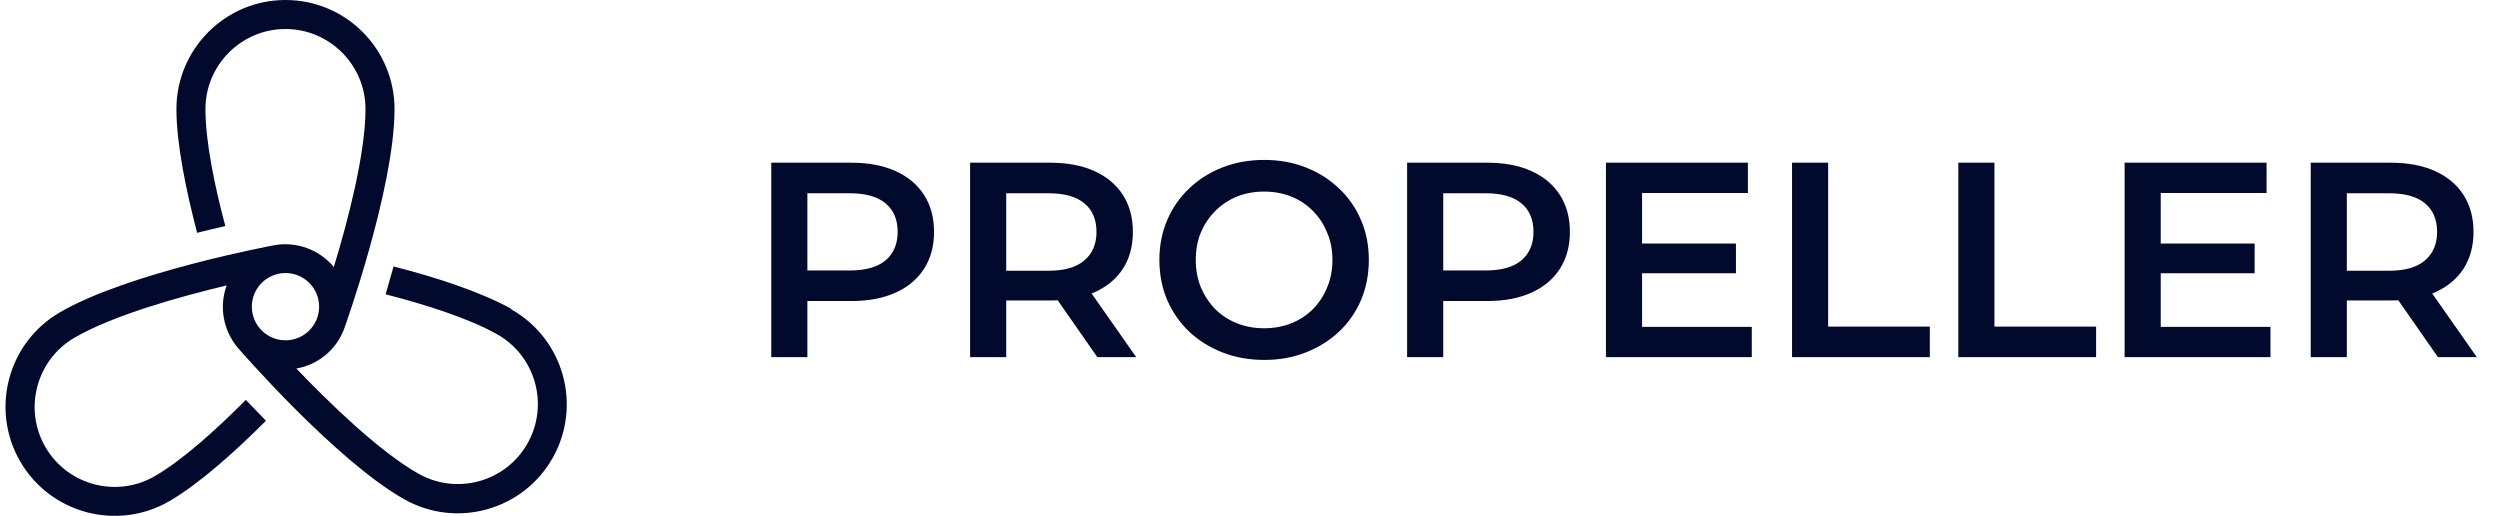 <svg width="126" height="26" viewBox="0 0 126 26" fill="none" xmlns="http://www.w3.org/2000/svg">
<path d="M25.78 15.573C24.231 14.706 21.931 13.965 19.836 13.429C19.699 13.926 19.563 14.404 19.436 14.833C21.444 15.349 23.626 16.041 25.059 16.85C26.998 17.941 27.68 20.407 26.589 22.346C25.497 24.285 23.032 24.968 21.093 23.876C19.124 22.765 16.62 20.329 14.934 18.575C16.055 18.38 16.971 17.6 17.351 16.557C17.351 16.557 19.884 9.512 19.884 5.497C19.884 2.456 17.419 0 14.388 0C11.357 0 8.892 2.466 8.892 5.497C8.892 7.27 9.389 9.638 9.935 11.734C10.441 11.607 10.919 11.49 11.357 11.393C10.821 9.395 10.354 7.144 10.354 5.497C10.354 3.275 12.166 1.462 14.388 1.462C16.61 1.462 18.422 3.275 18.422 5.497C18.422 7.719 17.536 11.139 16.824 13.459C16.093 12.572 14.934 12.162 13.833 12.357C13.833 12.357 6.475 13.722 3.006 15.749C0.384 17.279 -0.502 20.65 1.027 23.272C2.557 25.893 5.929 26.78 8.551 25.25C10.081 24.354 11.874 22.736 13.404 21.206C13.043 20.836 12.702 20.475 12.39 20.153C10.928 21.625 9.233 23.165 7.81 23.993C5.89 25.114 3.415 24.461 2.294 22.541C1.174 20.621 1.827 18.146 3.746 17.025C5.695 15.885 9.067 14.95 11.425 14.384C11.026 15.466 11.26 16.665 11.981 17.522C11.981 17.522 16.873 23.184 20.372 25.162C23.012 26.653 26.365 25.718 27.856 23.077C29.347 20.436 28.411 17.084 25.77 15.593L25.78 15.573ZM14.388 13.761C15.324 13.761 16.084 14.521 16.084 15.456C16.084 16.392 15.324 17.152 14.388 17.152C13.453 17.152 12.692 16.392 12.692 15.456C12.692 14.521 13.453 13.761 14.388 13.761Z" fill="#01092D"/>
<path d="M38.872 18V8.2H42.904C43.772 8.2 44.514 8.34 45.13 8.62C45.755 8.9 46.236 9.301 46.572 9.824C46.908 10.347 47.076 10.967 47.076 11.686C47.076 12.405 46.908 13.025 46.572 13.548C46.236 14.071 45.755 14.472 45.13 14.752C44.514 15.032 43.772 15.172 42.904 15.172H39.88L40.692 14.318V18H38.872ZM40.692 14.514L39.88 13.632H42.82C43.622 13.632 44.224 13.464 44.626 13.128C45.036 12.783 45.242 12.302 45.242 11.686C45.242 11.061 45.036 10.58 44.626 10.244C44.224 9.908 43.622 9.74 42.82 9.74H39.88L40.692 8.844V14.514ZM48.893 18V8.2H52.925C53.793 8.2 54.535 8.34 55.151 8.62C55.776 8.9 56.257 9.301 56.593 9.824C56.929 10.347 57.097 10.967 57.097 11.686C57.097 12.405 56.929 13.025 56.593 13.548C56.257 14.061 55.776 14.458 55.151 14.738C54.535 15.009 53.793 15.144 52.925 15.144H49.901L50.713 14.318V18H48.893ZM55.305 18L52.827 14.444H54.773L57.265 18H55.305ZM50.713 14.514L49.901 13.646H52.841C53.644 13.646 54.246 13.473 54.647 13.128C55.058 12.783 55.263 12.302 55.263 11.686C55.263 11.061 55.058 10.58 54.647 10.244C54.246 9.908 53.644 9.74 52.841 9.74H49.901L50.713 8.844V14.514ZM63.725 18.14C62.96 18.14 62.255 18.014 61.611 17.762C60.967 17.51 60.407 17.16 59.931 16.712C59.455 16.255 59.087 15.723 58.825 15.116C58.564 14.5 58.433 13.828 58.433 13.1C58.433 12.372 58.564 11.705 58.825 11.098C59.087 10.482 59.455 9.95 59.931 9.502C60.407 9.045 60.967 8.69 61.611 8.438C62.255 8.186 62.955 8.06 63.711 8.06C64.477 8.06 65.177 8.186 65.811 8.438C66.455 8.69 67.015 9.045 67.491 9.502C67.967 9.95 68.336 10.482 68.597 11.098C68.859 11.705 68.989 12.372 68.989 13.1C68.989 13.828 68.859 14.5 68.597 15.116C68.336 15.732 67.967 16.264 67.491 16.712C67.015 17.16 66.455 17.51 65.811 17.762C65.177 18.014 64.481 18.14 63.725 18.14ZM63.711 16.544C64.206 16.544 64.663 16.46 65.083 16.292C65.503 16.124 65.867 15.886 66.175 15.578C66.483 15.261 66.721 14.897 66.889 14.486C67.067 14.066 67.155 13.604 67.155 13.1C67.155 12.596 67.067 12.139 66.889 11.728C66.721 11.308 66.483 10.944 66.175 10.636C65.867 10.319 65.503 10.076 65.083 9.908C64.663 9.74 64.206 9.656 63.711 9.656C63.217 9.656 62.759 9.74 62.339 9.908C61.929 10.076 61.565 10.319 61.247 10.636C60.939 10.944 60.697 11.308 60.519 11.728C60.351 12.139 60.267 12.596 60.267 13.1C60.267 13.595 60.351 14.052 60.519 14.472C60.697 14.892 60.939 15.261 61.247 15.578C61.555 15.886 61.919 16.124 62.339 16.292C62.759 16.46 63.217 16.544 63.711 16.544ZM70.918 18V8.2H74.951C75.819 8.2 76.561 8.34 77.177 8.62C77.802 8.9 78.282 9.301 78.618 9.824C78.954 10.347 79.123 10.967 79.123 11.686C79.123 12.405 78.954 13.025 78.618 13.548C78.282 14.071 77.802 14.472 77.177 14.752C76.561 15.032 75.819 15.172 74.951 15.172H71.927L72.739 14.318V18H70.918ZM72.739 14.514L71.927 13.632H74.867C75.669 13.632 76.271 13.464 76.672 13.128C77.083 12.783 77.288 12.302 77.288 11.686C77.288 11.061 77.083 10.58 76.672 10.244C76.271 9.908 75.669 9.74 74.867 9.74H71.927L72.739 8.844V14.514ZM82.62 12.274H87.492V13.772H82.62V12.274ZM82.76 16.474H88.29V18H80.94V8.2H88.094V9.726H82.76V16.474ZM90.319 18V8.2H92.139V16.46H97.263V18H90.319ZM98.7 18V8.2H100.52V16.46H105.644V18H98.7ZM108.761 12.274H113.633V13.772H108.761V12.274ZM108.901 16.474H114.431V18H107.081V8.2H114.235V9.726H108.901V16.474ZM116.46 18V8.2H120.492C121.36 8.2 122.102 8.34 122.718 8.62C123.343 8.9 123.824 9.301 124.16 9.824C124.496 10.347 124.664 10.967 124.664 11.686C124.664 12.405 124.496 13.025 124.16 13.548C123.824 14.061 123.343 14.458 122.718 14.738C122.102 15.009 121.36 15.144 120.492 15.144H117.468L118.28 14.318V18H116.46ZM122.872 18L120.394 14.444H122.34L124.832 18H122.872ZM118.28 14.514L117.468 13.646H120.408C121.21 13.646 121.812 13.473 122.214 13.128C122.624 12.783 122.83 12.302 122.83 11.686C122.83 11.061 122.624 10.58 122.214 10.244C121.812 9.908 121.21 9.74 120.408 9.74H117.468L118.28 8.844V14.514Z" fill="#01092D"/>
</svg>
